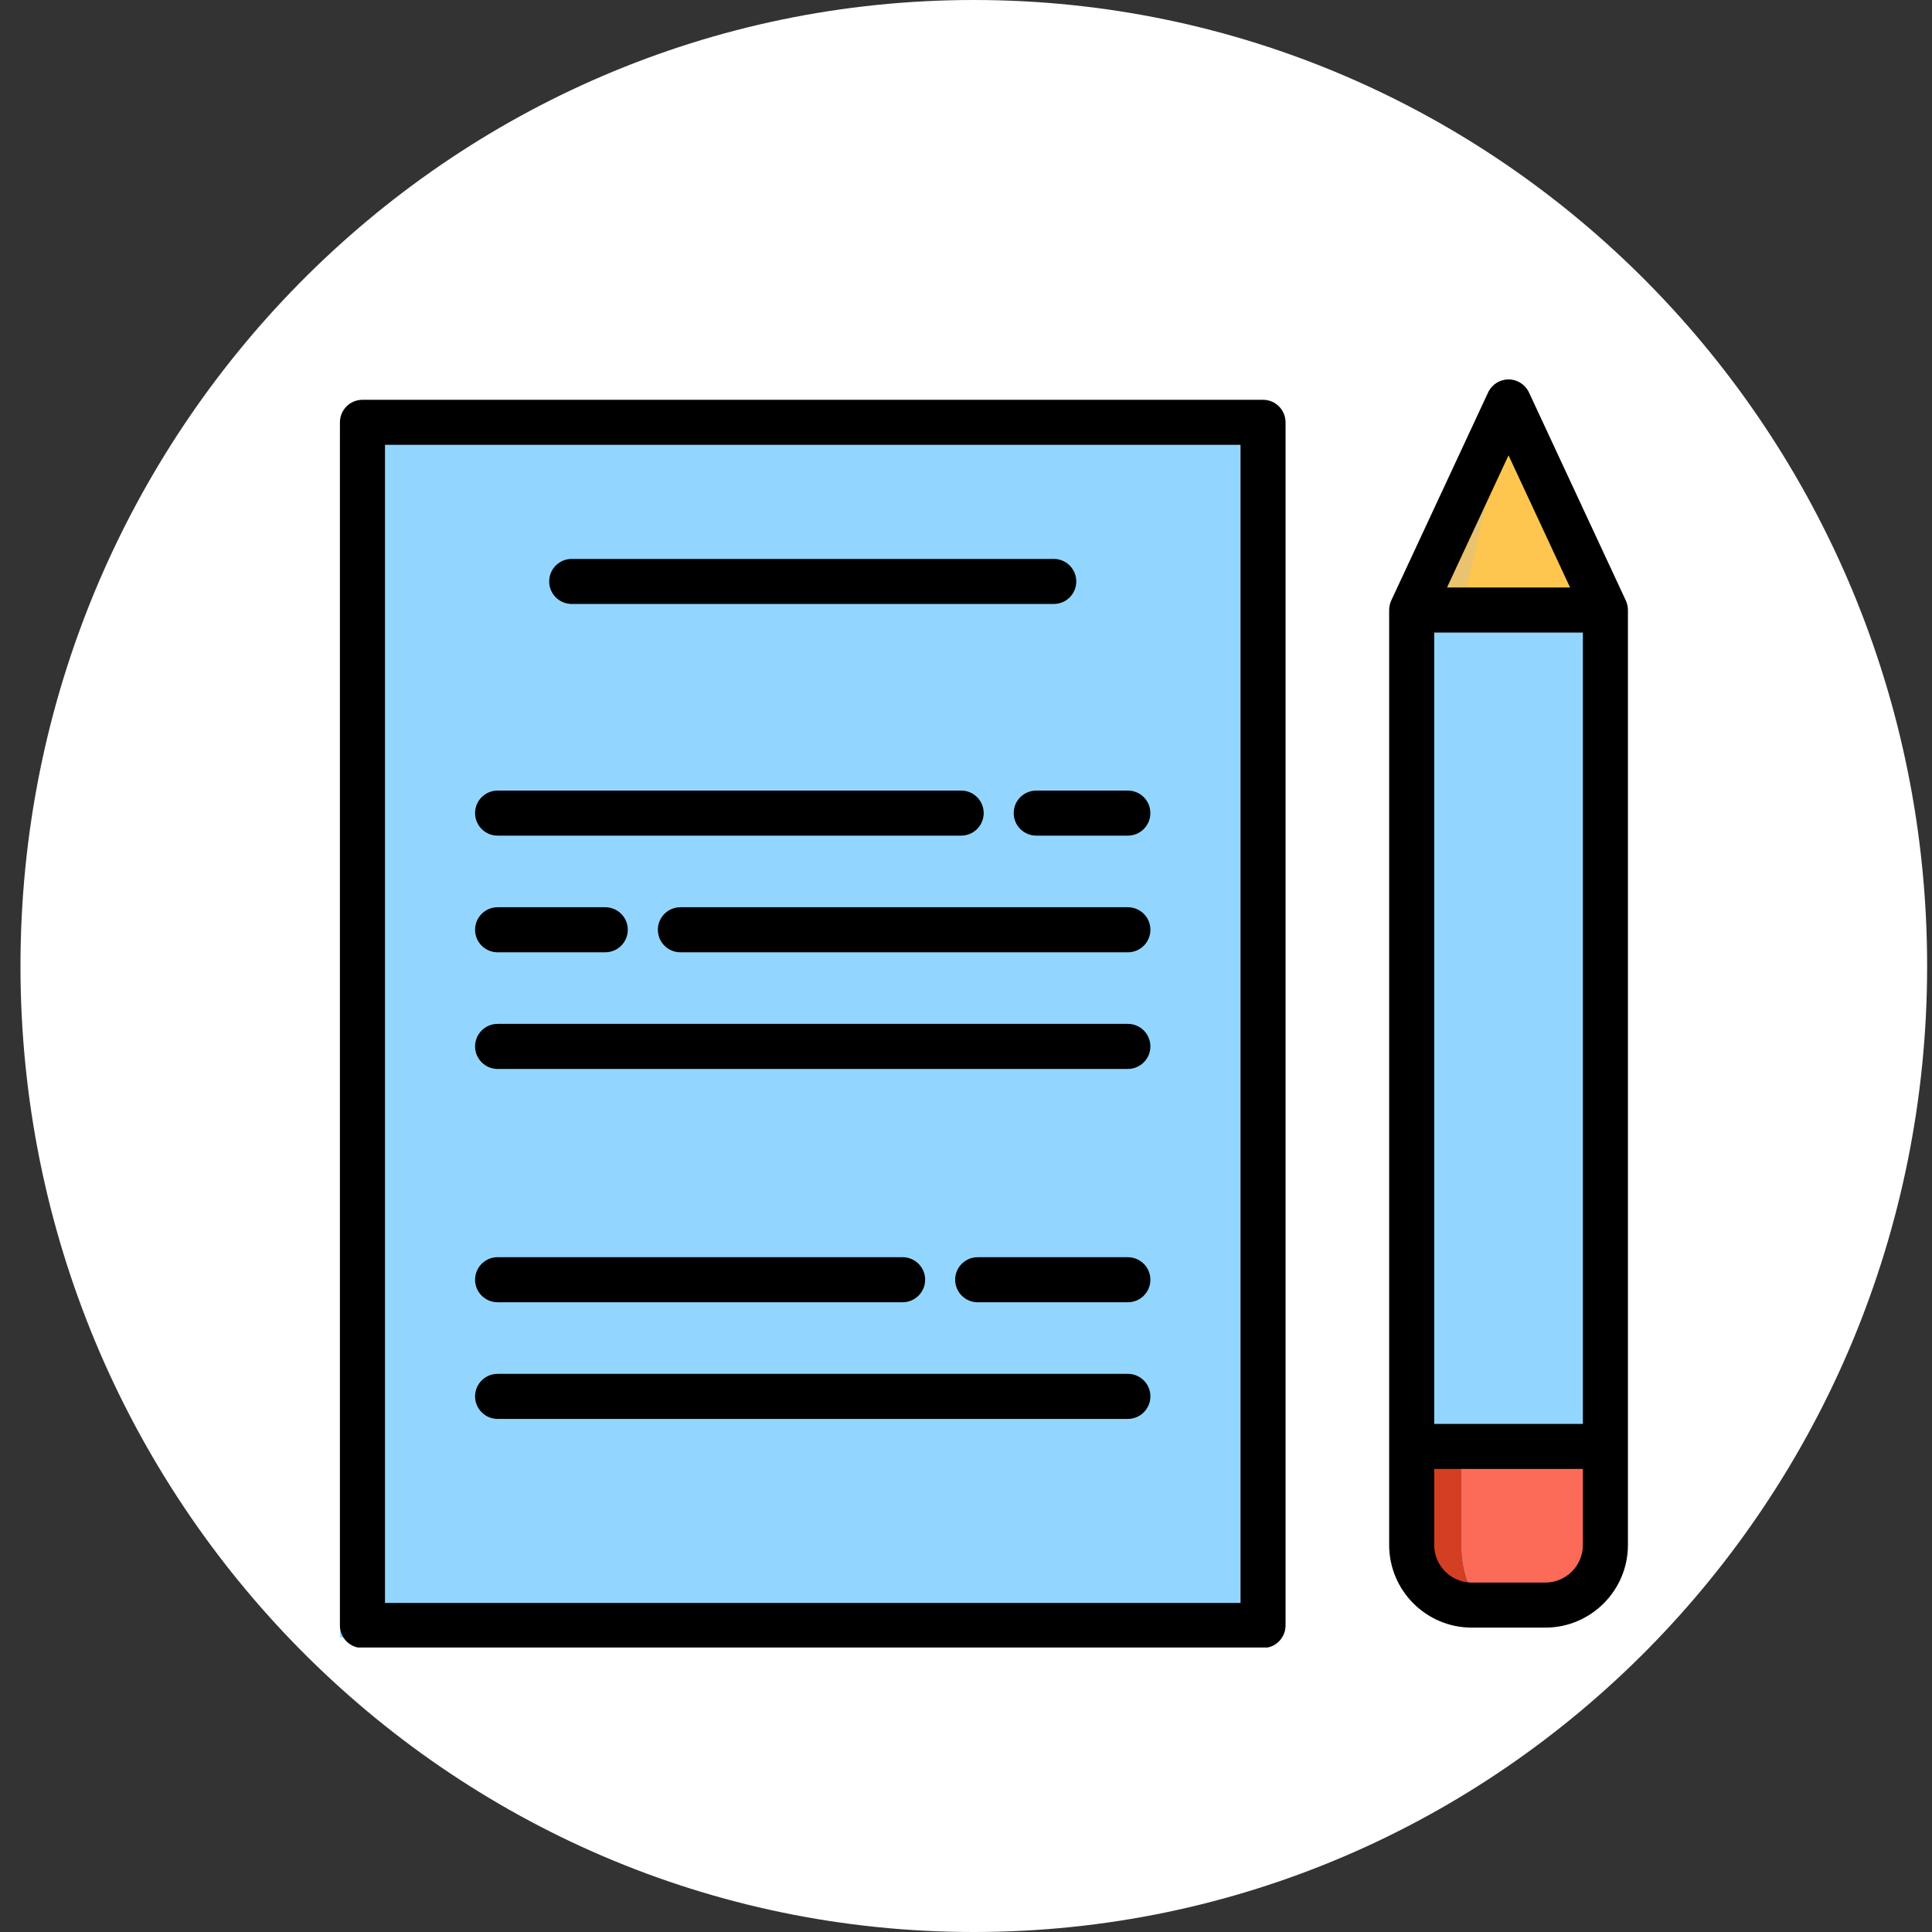 <svg width="75" height="75" viewBox="0 0 75 75" fill="none" xmlns="http://www.w3.org/2000/svg">
    <rect x="0" y="0" width="75" height="75" fill="#333333" stroke="none"/>
    <g clip-path="url(#clip0_1898_11103)">
        <path d="M37.803 75C58.242 75 74.811 58.211 74.811 37.5C74.811 16.789 58.242 -0 37.803 -0C17.364 -0 0.795 16.789 0.795 37.5C0.795 58.211 17.364 75 37.803 75Z" fill="white"/>
        <g clip-path="url(#clip1_1898_11103)">
            <g clip-path="url(#clip2_1898_11103)">
                <path d="M48.155 16.86H13.196V63.566H48.155V16.86Z" fill="#92D6FF"/>
                <path d="M54.862 23.681L58.622 15.603L62.382 23.681V59.976C62.382 61.265 61.338 62.309 60.049 62.309H57.195C55.907 62.309 54.862 61.265 54.862 59.976V23.681H54.862Z" fill="#92D6FF"/>
                <path d="M62.382 56.15V59.976C62.382 61.265 61.337 62.309 60.048 62.309H57.194C55.906 62.309 54.862 61.265 54.862 59.976V56.15H62.382Z" fill="#FC6B57"/>
                <path d="M60.109 23.68H58.71V56.149H60.109V23.68Z" fill="#92D6FF"/>
                <path d="M54.862 59.977C54.862 61.265 55.907 62.309 57.195 62.309H57.907C57.261 62.309 56.737 61.265 56.737 59.977V23.681L58.622 15.603L54.862 23.681V59.977Z" fill="#92D6FF"/>
                <path d="M62.382 23.681H54.862L58.621 15.603L62.382 23.681Z" fill="#FEC64F"/>
                <path d="M57.907 62.309H57.194C55.906 62.309 54.862 61.265 54.862 59.976V56.15H56.736V59.976C56.736 61.265 57.261 62.309 57.907 62.309Z" fill="#D33F22"/>
                <path d="M56.736 23.681H54.862L58.621 15.603L56.736 23.681Z" fill="#EAC36E"/>
                <path d="M49.03 15.52H14.071C13.588 15.52 13.196 15.912 13.196 16.395V24.312C13.196 24.795 13.713 23.812 14.196 23.812C14.679 23.812 14.945 24.662 14.945 24.179L14.945 17.269H48.156V62.226H14.945V24.179C14.945 23.696 14.554 23.305 14.071 23.305C13.588 23.305 13.196 23.696 13.196 24.179V63.101C13.196 63.584 13.588 63.975 14.071 63.975H49.031C49.513 63.975 49.905 63.584 49.905 63.101V16.395C49.905 15.912 49.514 15.52 49.03 15.52Z" fill="black"/>
                <path d="M62.321 49.97C62.804 49.97 63.196 51.503 63.196 51.02L63.196 23.681C63.196 23.553 63.168 23.427 63.114 23.312L59.354 15.234C59.21 14.926 58.901 14.729 58.561 14.729C58.221 14.729 57.912 14.926 57.769 15.234L54.008 23.312C53.955 23.427 53.927 23.553 53.927 23.681V59.976C53.927 61.745 55.365 63.184 57.134 63.184H59.988C61.757 63.184 63.196 61.745 63.196 59.976V49.97C63.196 49.487 62.804 49.096 62.321 49.096C61.838 49.096 61.447 49.487 61.447 49.97V55.275H55.676V24.555H61.447V51.02C61.447 51.503 61.838 49.97 62.321 49.97ZM58.561 17.676L60.95 22.806H56.173L58.561 17.676ZM61.447 57.024V59.977C61.447 60.781 60.793 61.435 59.989 61.435H57.134C56.33 61.435 55.676 60.781 55.676 59.977V57.024H61.447Z" fill="black"/>
                <path d="M40.907 21.697H22.194C21.711 21.697 21.319 22.089 21.319 22.572C21.319 23.055 21.711 23.446 22.194 23.446H40.907C41.39 23.446 41.781 23.055 41.781 22.572C41.781 22.089 41.39 21.697 40.907 21.697Z" fill="black"/>
                <path d="M43.783 30.69H40.227C39.744 30.69 39.352 31.081 39.352 31.564C39.352 32.047 39.744 32.439 40.227 32.439H43.783C44.266 32.439 44.657 32.047 44.657 31.564C44.657 31.081 44.266 30.69 43.783 30.69Z" fill="black"/>
                <path d="M18.442 31.564C18.442 32.047 18.834 32.439 19.317 32.439H37.313C37.795 32.439 38.187 32.047 38.187 31.564C38.187 31.081 37.796 30.69 37.313 30.69H19.317C18.834 30.69 18.442 31.081 18.442 31.564Z" fill="black"/>
                <path d="M19.317 41.496H43.783C44.266 41.496 44.658 41.105 44.658 40.621C44.658 40.139 44.267 39.747 43.783 39.747H19.317C18.834 39.747 18.442 40.139 18.442 40.621C18.442 41.105 18.834 41.496 19.317 41.496Z" fill="black"/>
                <path d="M43.784 35.219H26.413C25.93 35.219 25.538 35.61 25.538 36.093C25.538 36.576 25.93 36.968 26.413 36.968H43.784C44.267 36.968 44.659 36.576 44.659 36.093C44.659 35.61 44.267 35.219 43.784 35.219Z" fill="black"/>
                <path d="M19.317 36.968H23.497C23.98 36.968 24.371 36.576 24.371 36.093C24.371 35.61 23.98 35.219 23.497 35.219H19.317C18.834 35.219 18.442 35.61 18.442 36.093C18.442 36.576 18.834 36.968 19.317 36.968Z" fill="black"/>
                <path d="M19.317 55.082H43.783C44.266 55.082 44.658 54.69 44.658 54.207C44.658 53.724 44.267 53.333 43.783 53.333H19.317C18.834 53.333 18.442 53.724 18.442 54.207C18.442 54.69 18.834 55.082 19.317 55.082Z" fill="black"/>
                <path d="M43.783 48.805H37.954C37.471 48.805 37.079 49.196 37.079 49.679C37.079 50.162 37.471 50.554 37.954 50.554H43.783C44.266 50.554 44.658 50.162 44.658 49.679C44.658 49.196 44.266 48.805 43.783 48.805Z" fill="black"/>
                <path d="M19.317 50.553H35.039C35.522 50.553 35.914 50.162 35.914 49.679C35.914 49.196 35.522 48.804 35.039 48.804H19.317C18.834 48.804 18.442 49.196 18.442 49.679C18.442 50.162 18.834 50.553 19.317 50.553Z" fill="black"/>
            </g>
        </g>
    </g>
    <defs>
        <clipPath id="clip0_1898_11103">
            <rect width="74.016" height="75" fill="white" transform="translate(0.795 -0)"/>
        </clipPath>
        <clipPath id="clip1_1898_11103">
            <rect width="54.318" height="55.04" fill="white" transform="translate(9.677 10)"/>
        </clipPath>
        <clipPath id="clip2_1898_11103">
            <rect width="50" height="50" fill="white" transform="translate(13.196 13.956)"/>
        </clipPath>
    </defs>
</svg>
